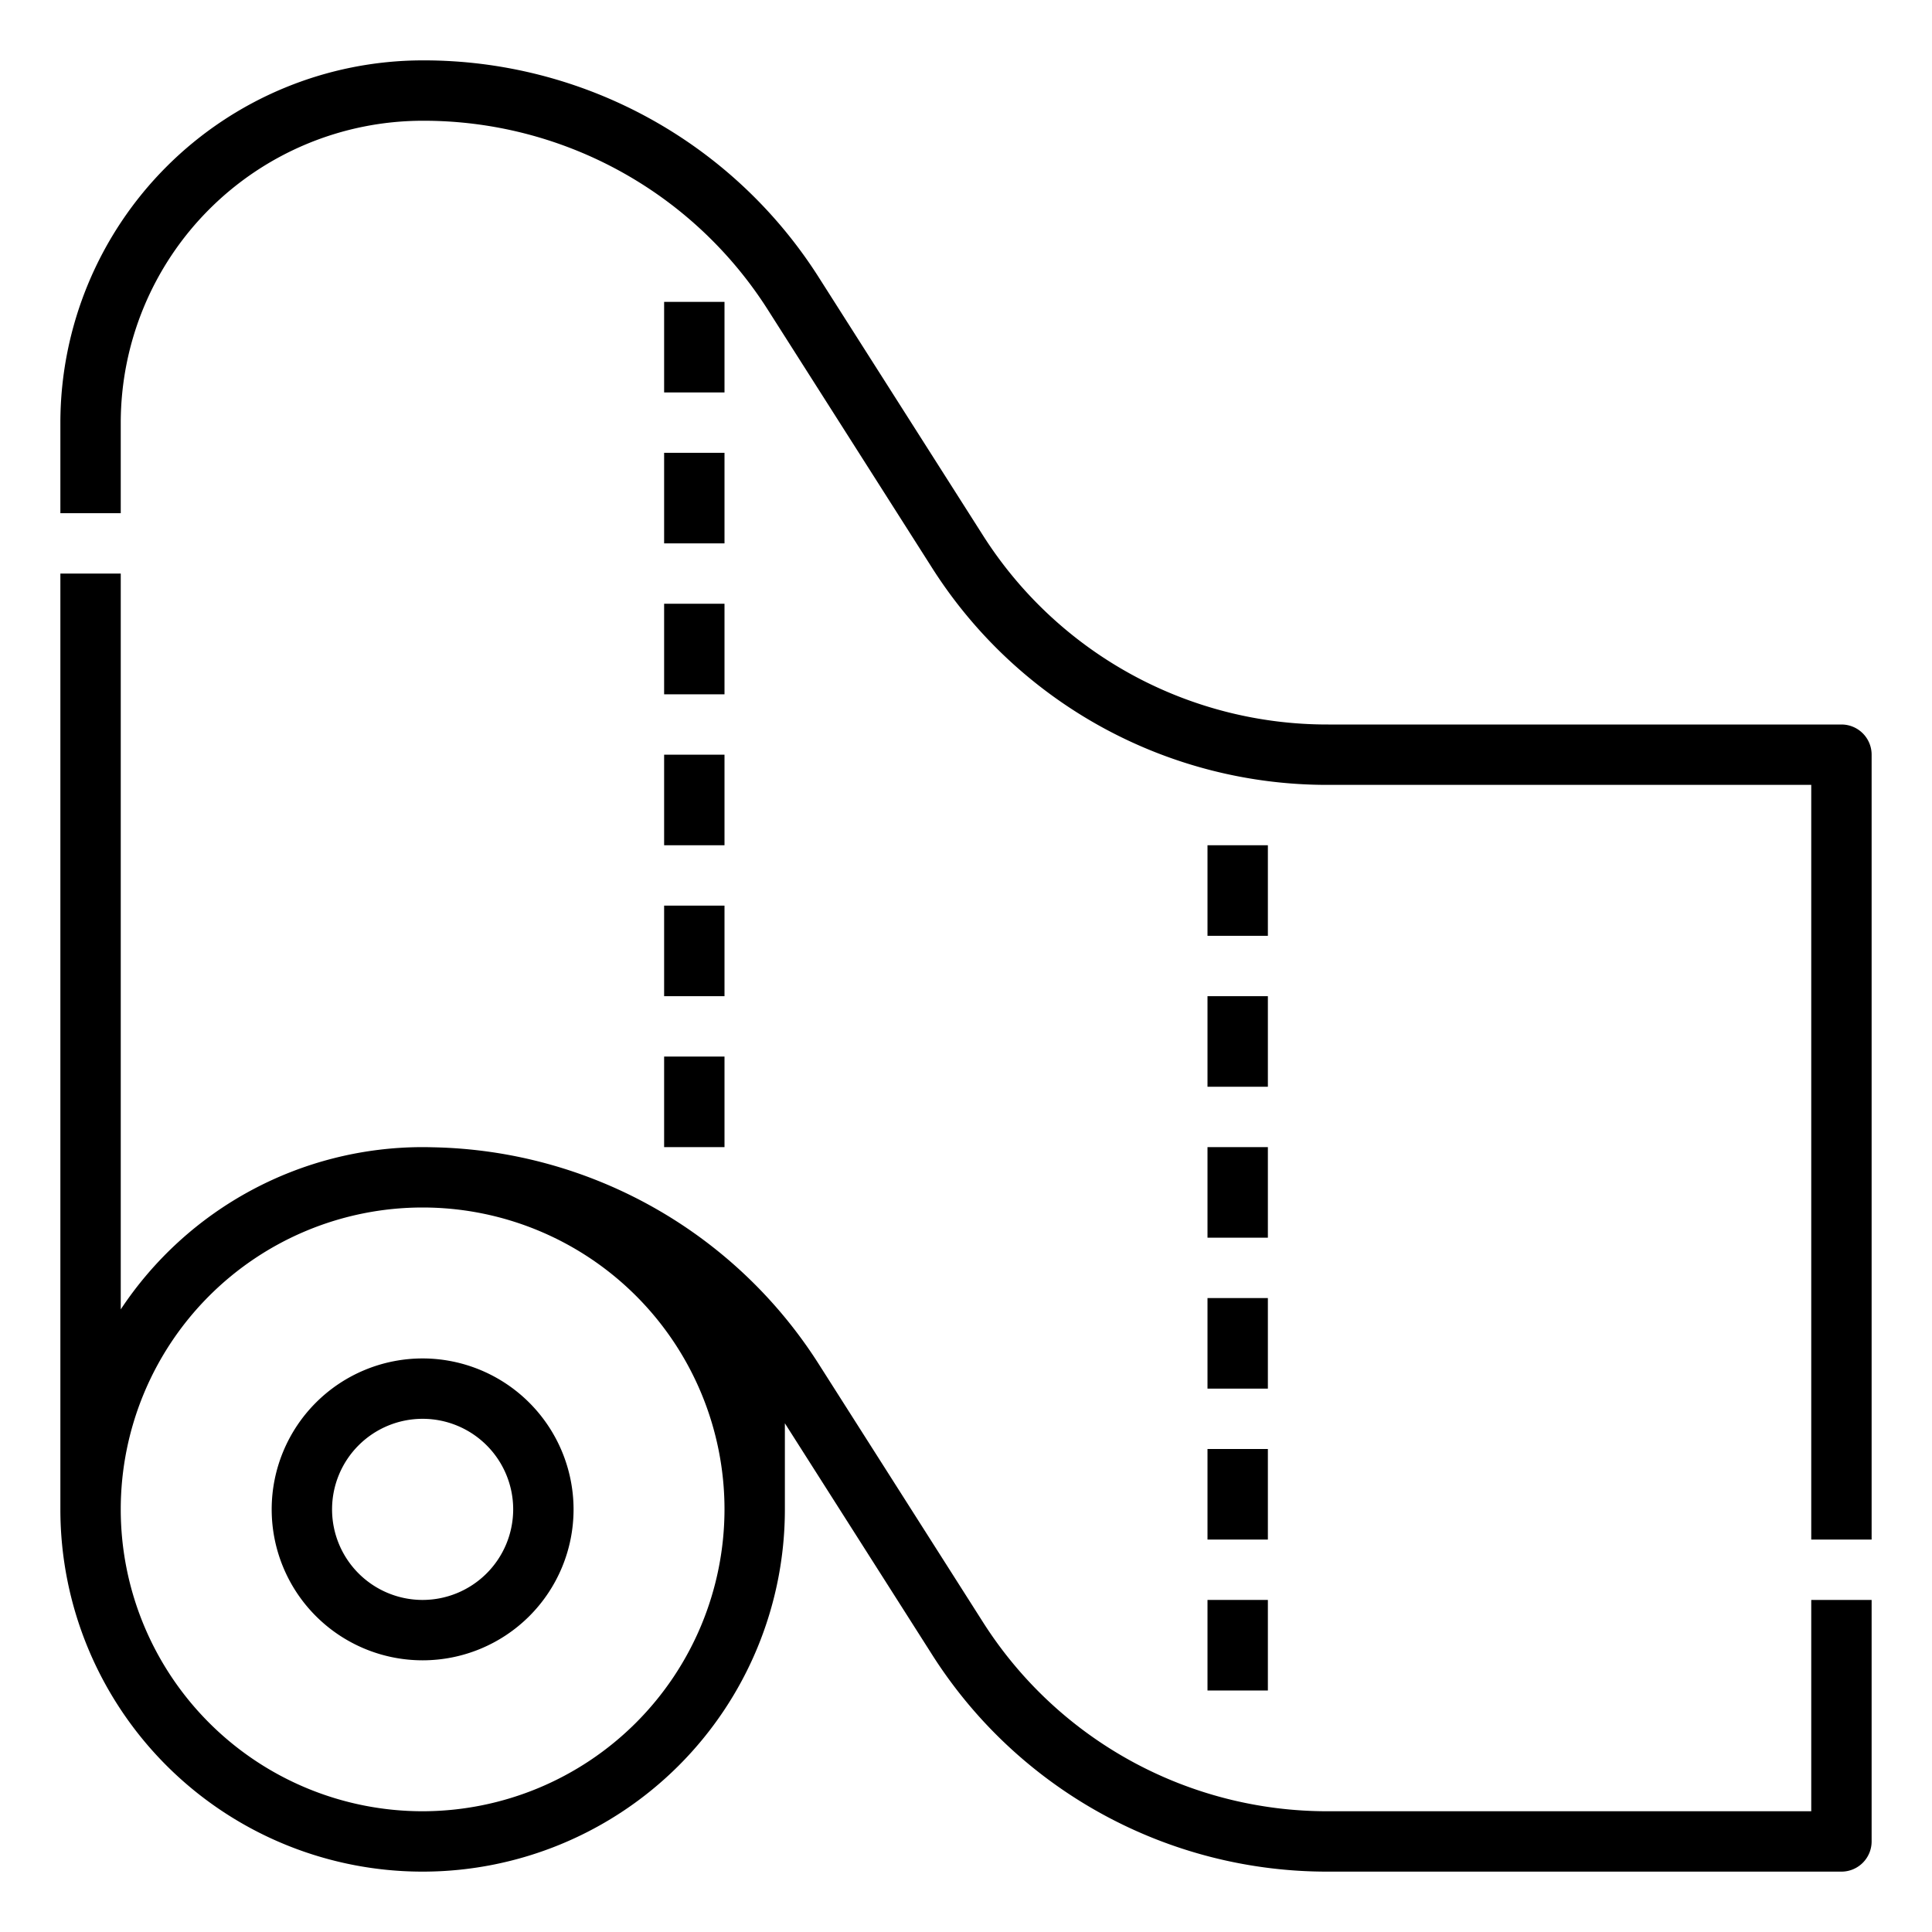 <svg height="512" viewBox="0 0 512 512" width="512" xmlns="http://www.w3.org/2000/svg"><g id="Outline"><path d="m112 360a40 40 0 1 0 40 40 40.045 40.045 0 0 0 -40-40zm0 64a24 24 0 1 1 24-24 24.028 24.028 0 0 1 -24 24z"/><path d="m488 192h-136a108.081 108.081 0 0 1 -91.611-50.289l-43.28-68.011a124 124 0 0 0 -105.109-57.7 96.108 96.108 0 0 0 -96 96v24h16v-24a80.091 80.091 0 0 1 80-80 108.081 108.081 0 0 1 91.611 50.289l43.28 68.012a124 124 0 0 0 105.109 57.699h128v200h16v-208a8 8 0 0 0 -8-8z"/><path d="m480 480h-128a108.081 108.081 0 0 1 -91.611-50.289l-43.28-68.011a123.968 123.968 0 0 0 -102.3-57.655c-.933-.027-1.869-.044-2.808-.044a95.986 95.986 0 0 0 -80 43v-195.001h-16.001v248a96 96 0 0 0 192 0v-22.814l38.891 61.114a124 124 0 0 0 105.109 57.7h136a8 8 0 0 0 8-8v-64h-16zm-368 0a80 80 0 1 1 80-80 80.091 80.091 0 0 1 -80 80z"/><path d="m320 304h16v24h-16z"/><path d="m320 264h16v24h-16z"/><path d="m320 224h16v24h-16z"/><path d="m320 344h16v24h-16z"/><path d="m320 384h16v24h-16z"/><path d="m320 424h16v24h-16z"/><path d="m176 160h16v24h-16z"/><path d="m176 120h16v24h-16z"/><path d="m176 80h16v24h-16z"/><path d="m176 200h16v24h-16z"/><path d="m176 240h16v24h-16z"/><path d="m176 280h16v24h-16z"/></g></svg>